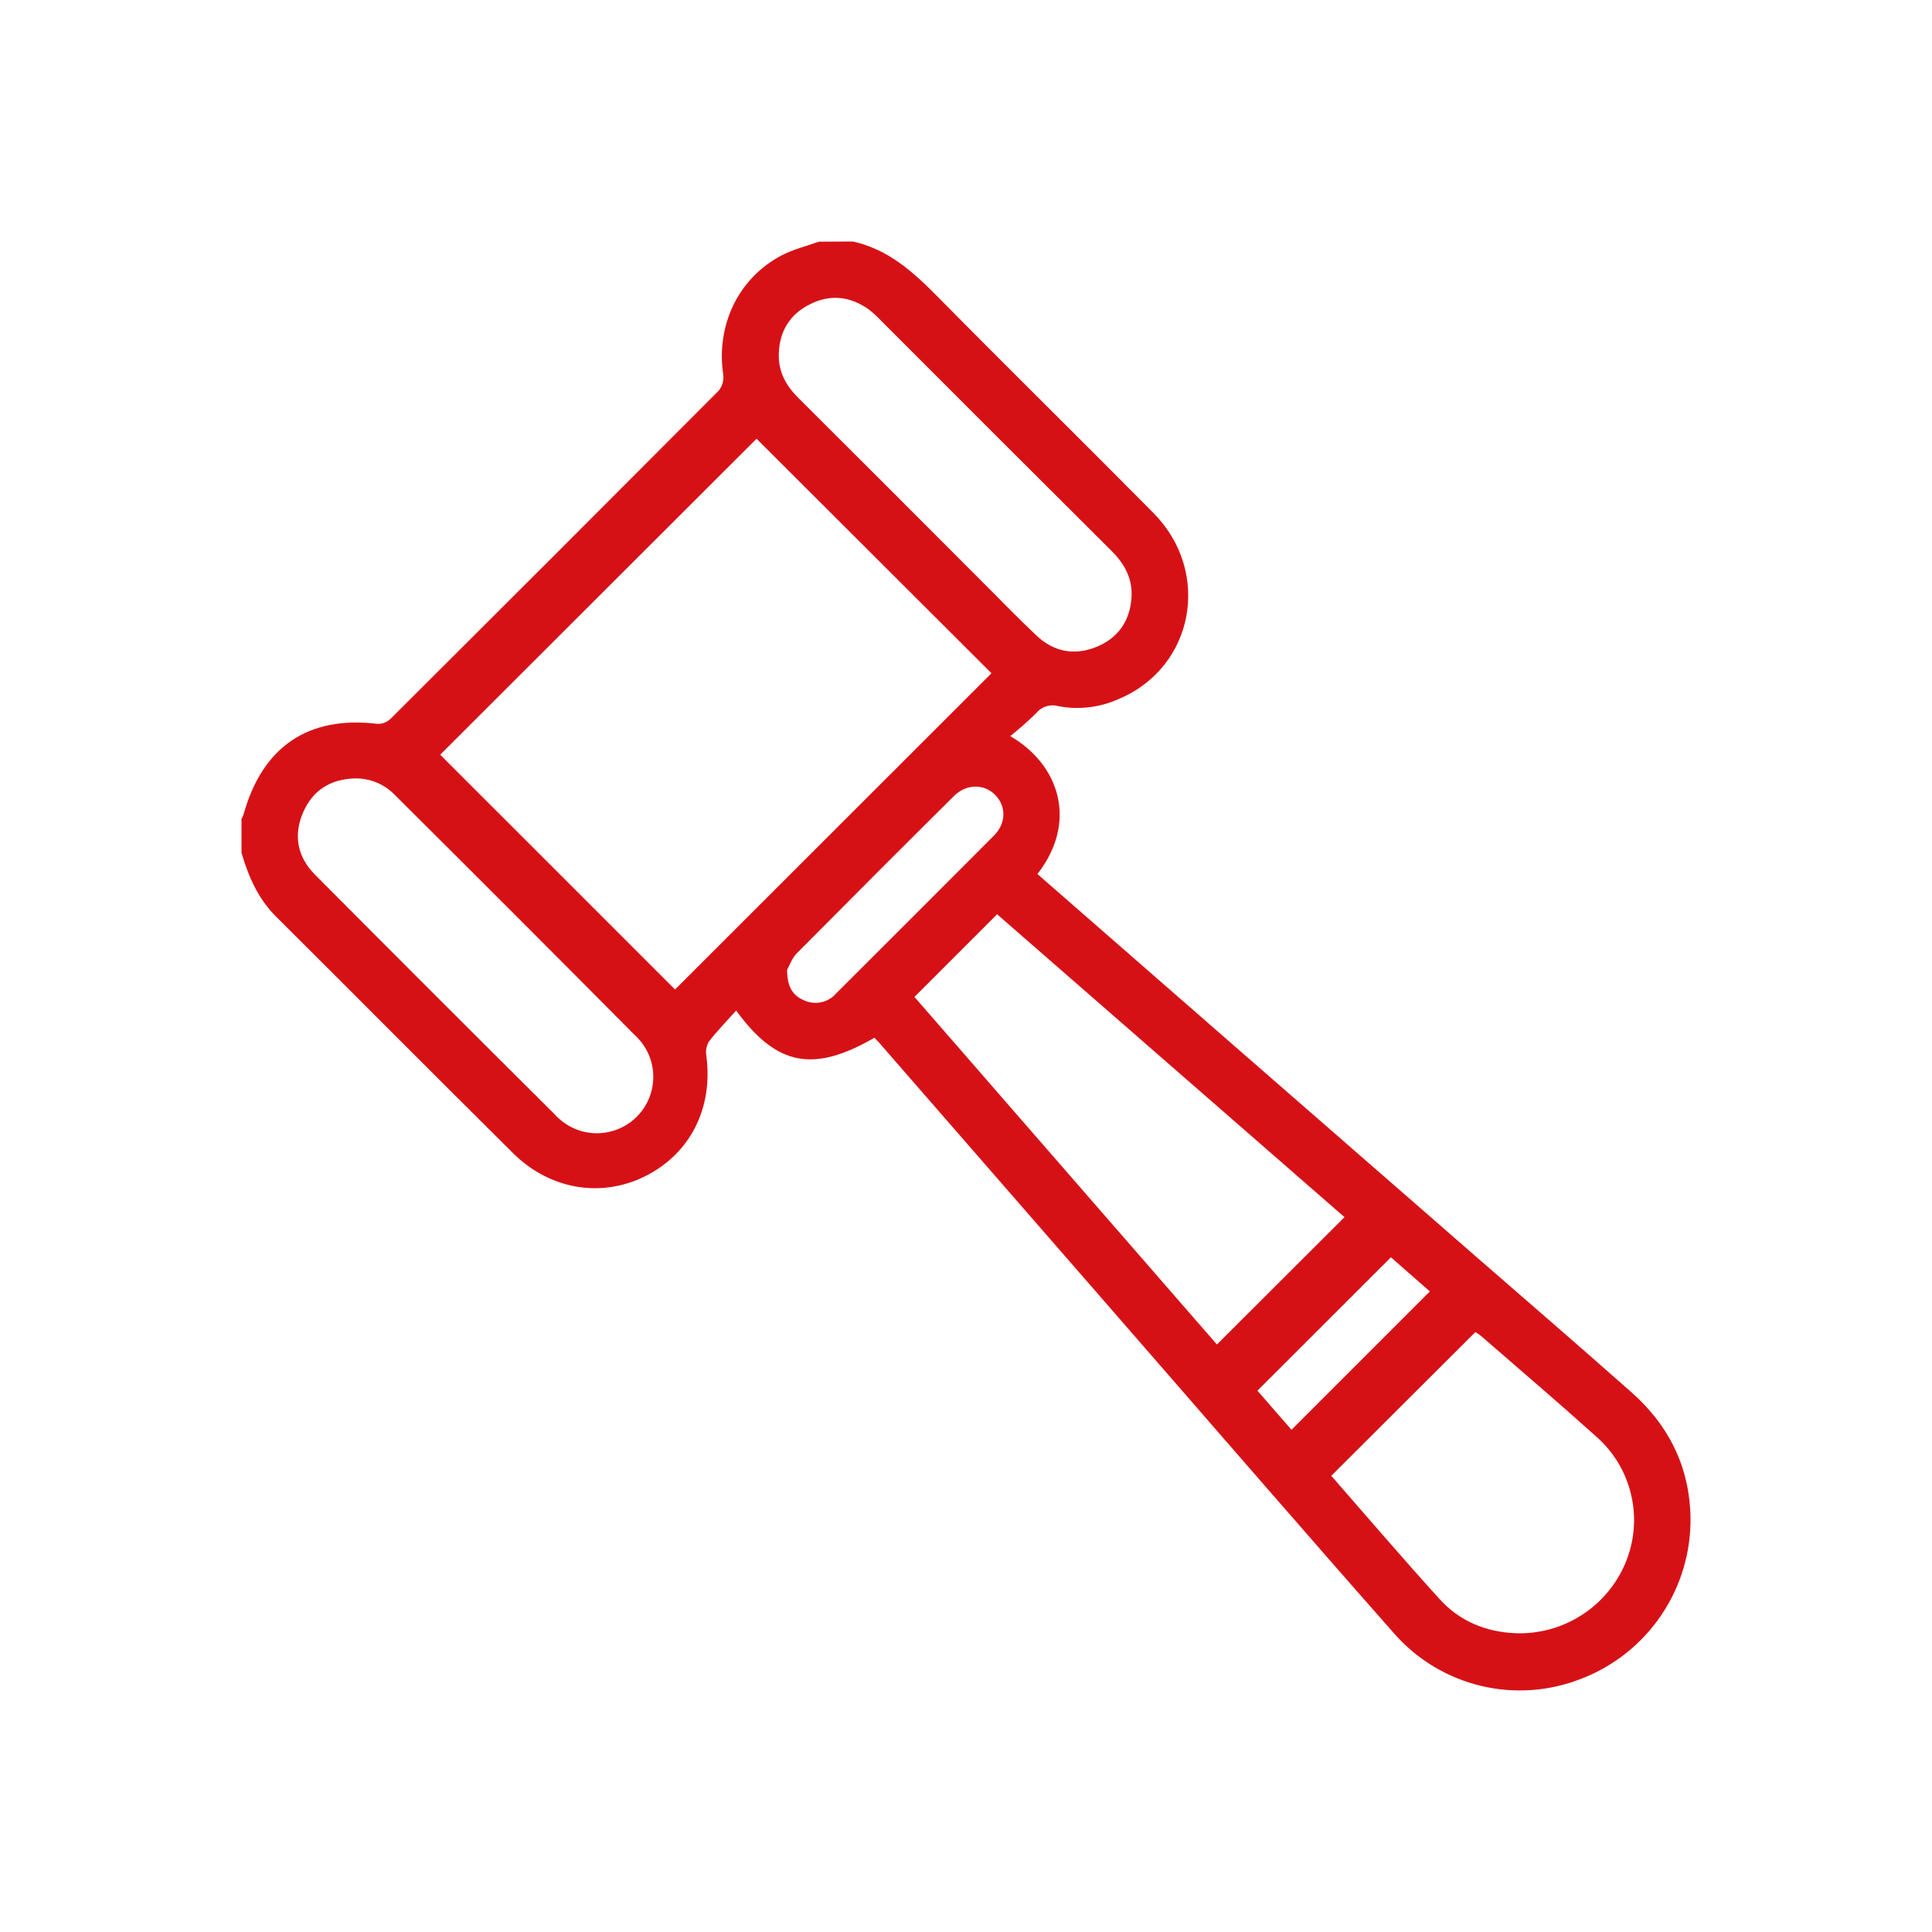 <svg width="32" height="32" viewBox="0 0 32 32" fill="none" xmlns="http://www.w3.org/2000/svg">
<path d="M14.127 4C14.71 4.129 15.126 4.504 15.531 4.915C16.715 6.116 17.919 7.298 19.105 8.497C20.071 9.473 19.78 11.045 18.542 11.572C18.227 11.717 17.875 11.761 17.534 11.697C17.468 11.677 17.397 11.678 17.331 11.698C17.265 11.719 17.206 11.758 17.163 11.812C17.026 11.946 16.883 12.073 16.733 12.192C17.562 12.676 17.848 13.624 17.183 14.477C18.207 15.37 19.229 16.264 20.252 17.156L24.455 20.82C25.312 21.564 26.167 22.305 27.017 23.056C27.64 23.605 27.984 24.295 28 25.129C28.009 25.707 27.84 26.274 27.516 26.752C27.192 27.231 26.729 27.599 26.189 27.806C25.662 28.014 25.083 28.055 24.532 27.924C23.98 27.792 23.483 27.495 23.106 27.072C21.628 25.398 20.168 23.708 18.701 22.024L14.563 17.272C14.537 17.243 14.509 17.215 14.484 17.188C13.475 17.769 12.868 17.661 12.193 16.738C12.037 16.912 11.879 17.074 11.742 17.251C11.7 17.322 11.685 17.405 11.699 17.485C11.814 18.347 11.438 19.101 10.697 19.476C9.968 19.847 9.111 19.708 8.499 19.101C7.184 17.797 5.881 16.484 4.569 15.178C4.272 14.882 4.115 14.516 4 14.125V13.562C4.012 13.542 4.023 13.521 4.031 13.499C4.344 12.364 5.108 11.849 6.257 11.99C6.337 11.991 6.415 11.959 6.472 11.903C8.286 10.096 10.096 8.286 11.903 6.472C11.932 6.436 11.954 6.395 11.968 6.35C11.981 6.306 11.985 6.259 11.98 6.213C11.855 5.392 12.226 4.605 12.952 4.227C13.143 4.128 13.359 4.076 13.563 4.003L14.127 4ZM12.531 7.267L7.291 12.5L11.181 16.389L16.422 11.151C15.129 9.861 13.816 8.55 12.531 7.267ZM15.146 16.512L20.156 22.269L22.269 20.16L16.515 15.143L15.146 16.512ZM22.05 24.444C22.652 25.132 23.24 25.821 23.846 26.488C24.174 26.85 24.606 27.029 25.093 27.051C25.482 27.067 25.866 26.963 26.194 26.753C26.522 26.544 26.777 26.239 26.926 25.879C27.073 25.523 27.105 25.13 27.016 24.755C26.928 24.38 26.724 24.042 26.433 23.789C25.807 23.226 25.166 22.68 24.53 22.127C24.501 22.103 24.469 22.082 24.436 22.064L22.05 24.444ZM12.899 5.867C12.892 6.16 13.02 6.39 13.223 6.591C14.218 7.583 15.212 8.575 16.203 9.57C16.524 9.889 16.838 10.216 17.166 10.526C17.453 10.796 17.793 10.864 18.163 10.714C18.52 10.566 18.713 10.288 18.741 9.904C18.763 9.596 18.634 9.348 18.418 9.132C17.13 7.849 15.844 6.565 14.56 5.278C14.511 5.227 14.459 5.18 14.404 5.136C14.091 4.907 13.757 4.867 13.414 5.04C13.079 5.207 12.908 5.491 12.899 5.867ZM5.867 12.893C5.472 12.908 5.181 13.089 5.022 13.453C4.855 13.836 4.926 14.194 5.217 14.487C6.537 15.815 7.861 17.138 9.189 18.458C9.274 18.553 9.377 18.629 9.492 18.683C9.607 18.736 9.731 18.766 9.858 18.77C9.985 18.773 10.111 18.751 10.229 18.705C10.347 18.658 10.455 18.588 10.545 18.499C10.635 18.409 10.706 18.302 10.753 18.185C10.8 18.067 10.823 17.941 10.82 17.814C10.817 17.688 10.789 17.563 10.736 17.448C10.683 17.332 10.607 17.229 10.513 17.144C9.193 15.813 7.869 14.488 6.542 13.169C6.455 13.078 6.35 13.007 6.234 12.959C6.117 12.912 5.992 12.889 5.867 12.893ZM13.037 16.064C13.037 16.34 13.128 16.487 13.31 16.565C13.399 16.608 13.499 16.621 13.596 16.602C13.693 16.582 13.781 16.532 13.846 16.457C14.72 15.586 15.592 14.714 16.463 13.84C16.668 13.633 16.667 13.355 16.486 13.169C16.305 12.982 16.008 12.977 15.798 13.187C14.928 14.05 14.062 14.918 13.198 15.789C13.111 15.88 13.067 16.011 13.037 16.064ZM23.038 20.825L20.827 23.034L21.391 23.682L23.683 21.39L23.038 20.825Z" fill="#D61116"/>
</svg>
